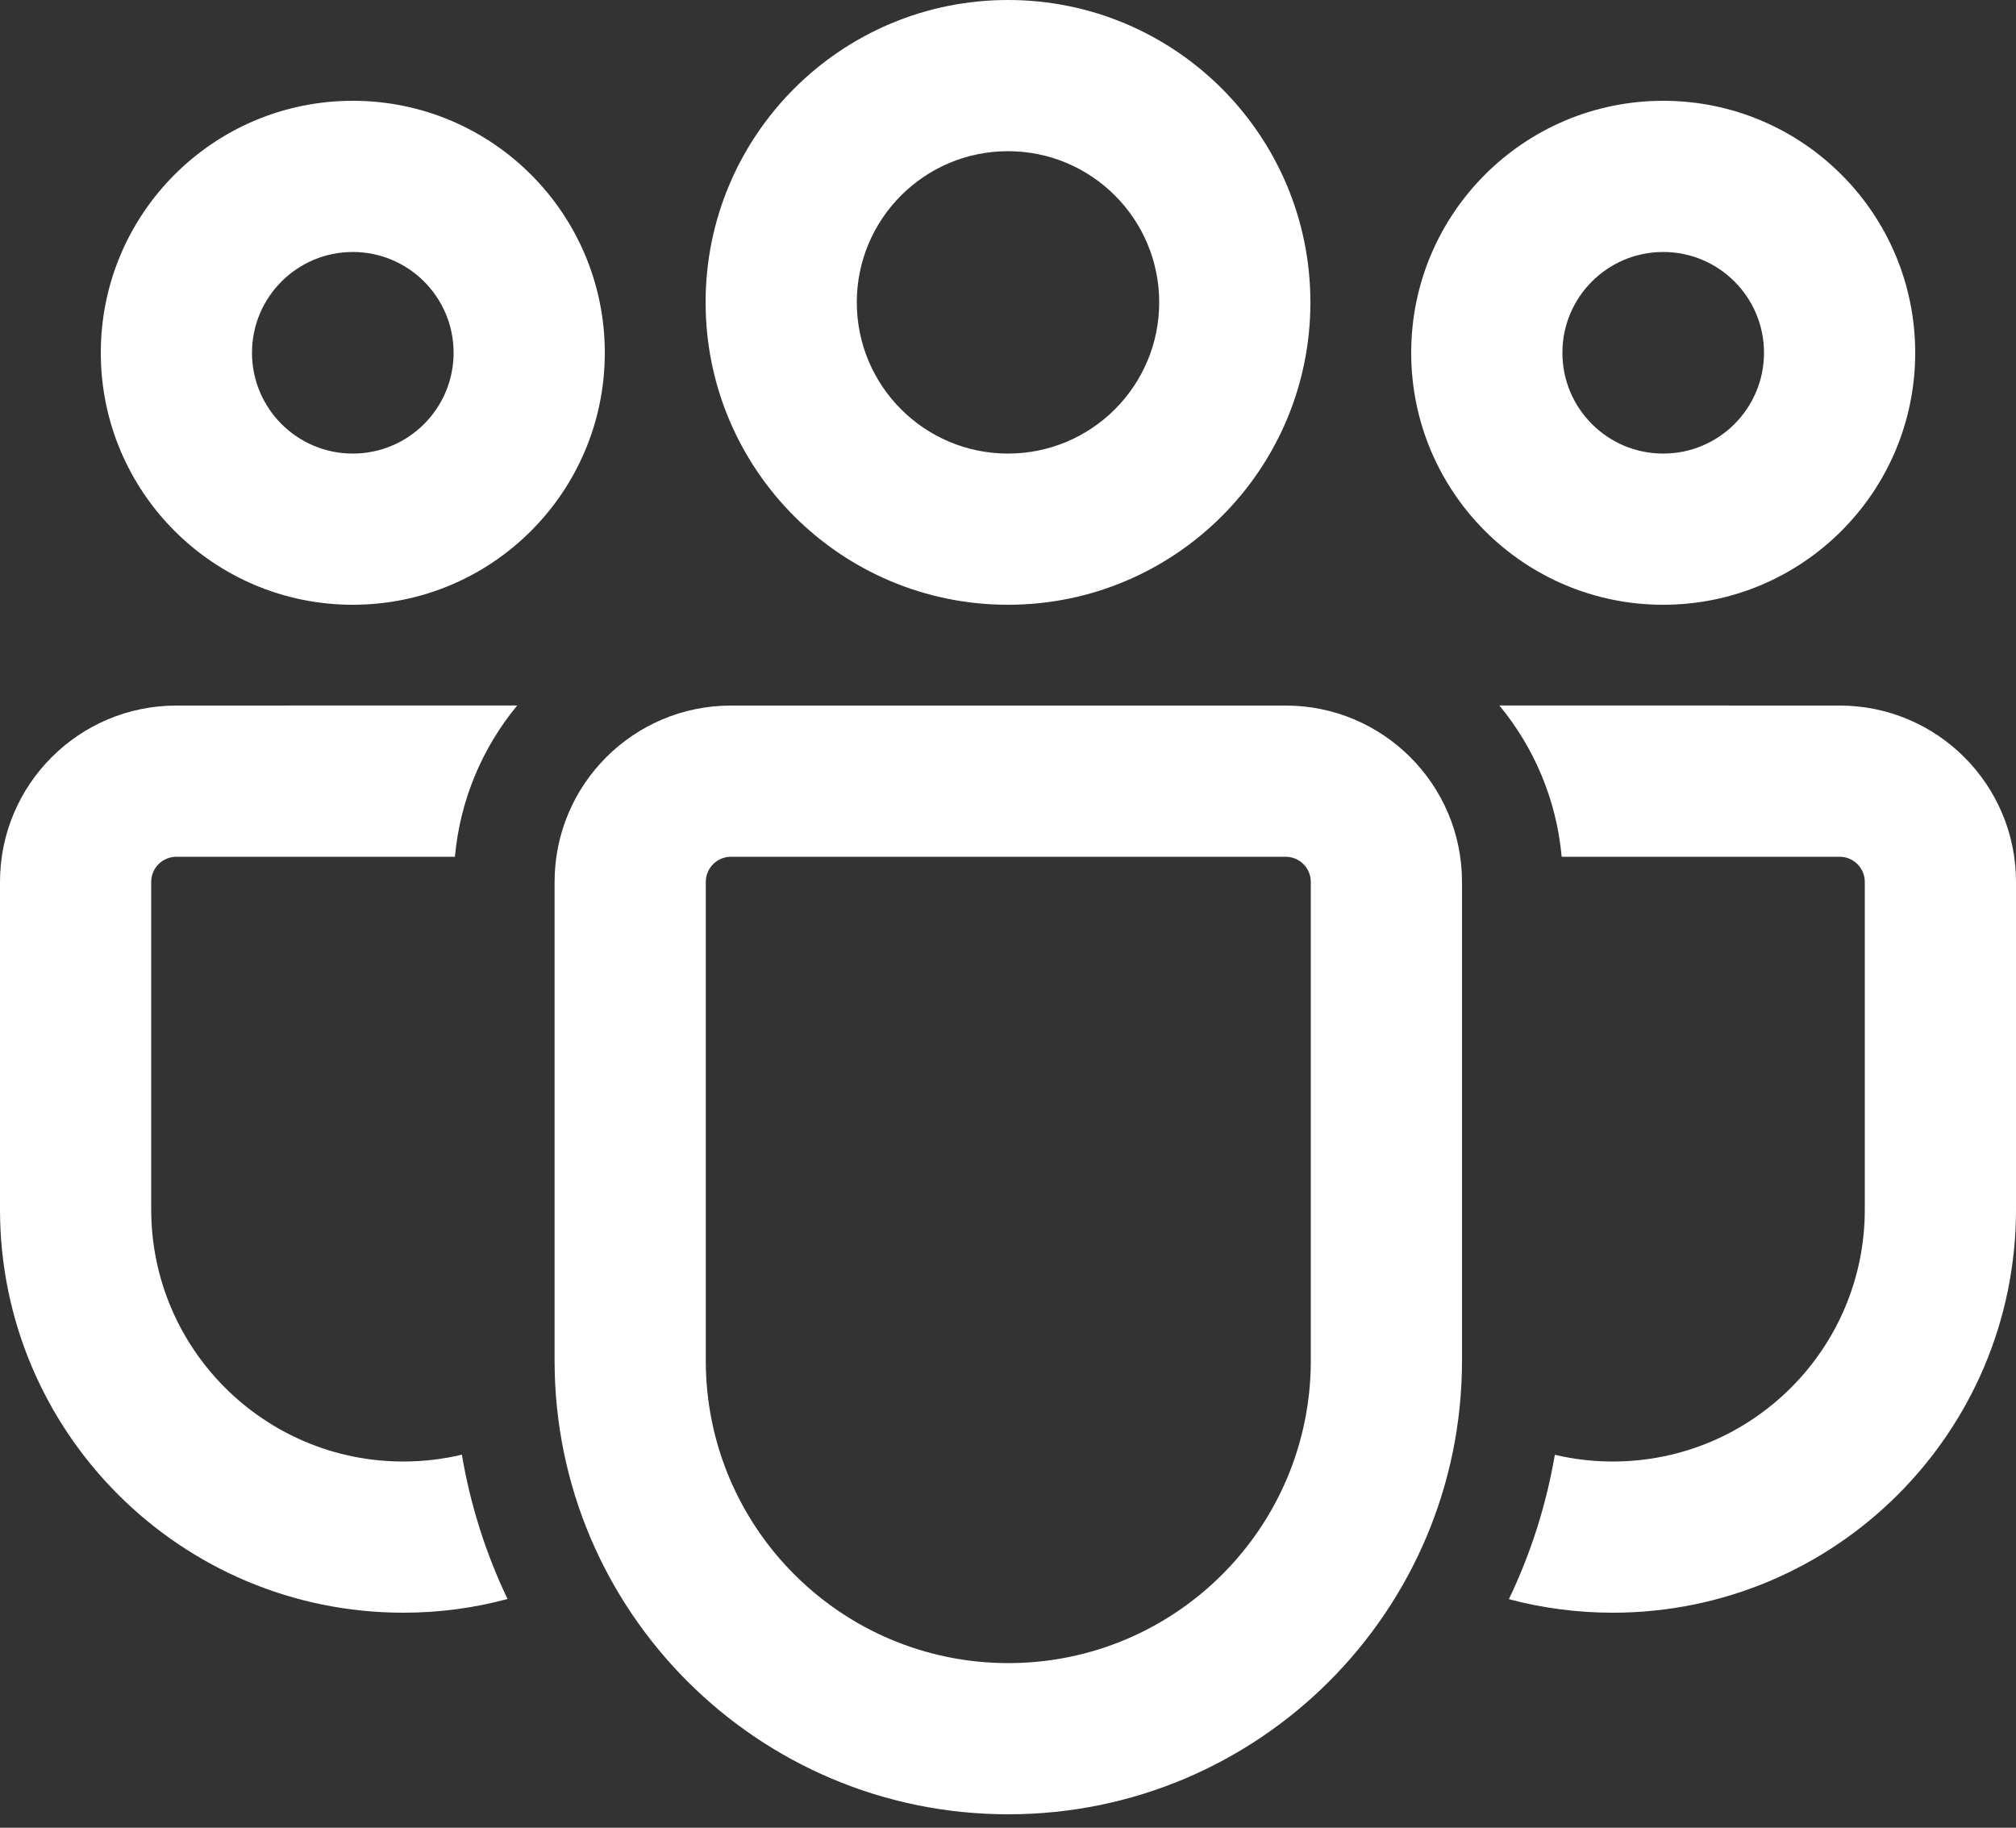 <svg width="75" height="68" viewBox="0 0 75 68" fill="none" xmlns="http://www.w3.org/2000/svg">
<rect x="0" y="0" width="75" height="68" fill="#333333" stroke="none"/>
<path d="M47.828 26.25C51.452 26.25 54.39 29.188 54.39 32.812V50.621C54.39 59.943 46.833 67.5 37.511 67.5C28.189 67.5 20.632 59.943 20.632 50.621V32.812C20.632 29.188 23.57 26.25 27.195 26.25H47.828ZM47.828 31.875H27.195C26.677 31.875 26.257 32.295 26.257 32.812V50.621C26.257 56.837 31.296 61.875 37.511 61.875C43.727 61.875 48.765 56.837 48.765 50.621V32.812C48.765 32.295 48.345 31.875 47.828 31.875ZM6.562 26.25L19.242 26.247C17.955 27.804 17.116 29.747 16.924 31.876L6.562 31.875C6.045 31.875 5.625 32.295 5.625 32.812V44.995C5.625 50.176 9.824 54.375 15.005 54.375C15.755 54.375 16.484 54.287 17.183 54.121C17.501 56.01 18.081 57.813 18.881 59.49C17.647 59.824 16.346 60 15.005 60C6.718 60 0 53.282 0 44.995V32.812C0 29.188 2.938 26.25 6.562 26.25ZM55.78 26.247L68.438 26.25C72.062 26.25 75 29.188 75 32.812V45C75 53.284 68.284 60 60 60C58.663 60 57.367 59.825 56.134 59.497C56.94 57.816 57.52 56.014 57.844 54.124C58.535 54.289 59.257 54.375 60 54.375C65.178 54.375 69.375 50.178 69.375 45V32.812C69.375 32.295 68.955 31.875 68.438 31.875L58.098 31.876C57.906 29.747 57.068 27.804 55.78 26.247ZM37.5 0C43.713 0 48.75 5.037 48.75 11.25C48.75 17.463 43.713 22.5 37.5 22.5C31.287 22.5 26.25 17.463 26.25 11.25C26.25 5.037 31.287 0 37.5 0ZM61.875 3.75C67.053 3.75 71.25 7.947 71.25 13.125C71.25 18.303 67.053 22.5 61.875 22.5C56.697 22.5 52.5 18.303 52.5 13.125C52.5 7.947 56.697 3.75 61.875 3.75ZM13.125 3.75C18.303 3.75 22.5 7.947 22.5 13.125C22.5 18.303 18.303 22.5 13.125 22.5C7.947 22.5 3.75 18.303 3.75 13.125C3.75 7.947 7.947 3.75 13.125 3.75ZM37.5 5.625C34.394 5.625 31.875 8.143 31.875 11.25C31.875 14.357 34.394 16.875 37.5 16.875C40.606 16.875 43.125 14.357 43.125 11.25C43.125 8.143 40.606 5.625 37.5 5.625ZM61.875 9.375C59.804 9.375 58.125 11.054 58.125 13.125C58.125 15.196 59.804 16.875 61.875 16.875C63.946 16.875 65.625 15.196 65.625 13.125C65.625 11.054 63.946 9.375 61.875 9.375ZM13.125 9.375C11.054 9.375 9.375 11.054 9.375 13.125C9.375 15.196 11.054 16.875 13.125 16.875C15.196 16.875 16.875 15.196 16.875 13.125C16.875 11.054 15.196 9.375 13.125 9.375Z" fill="white"/>
</svg>
